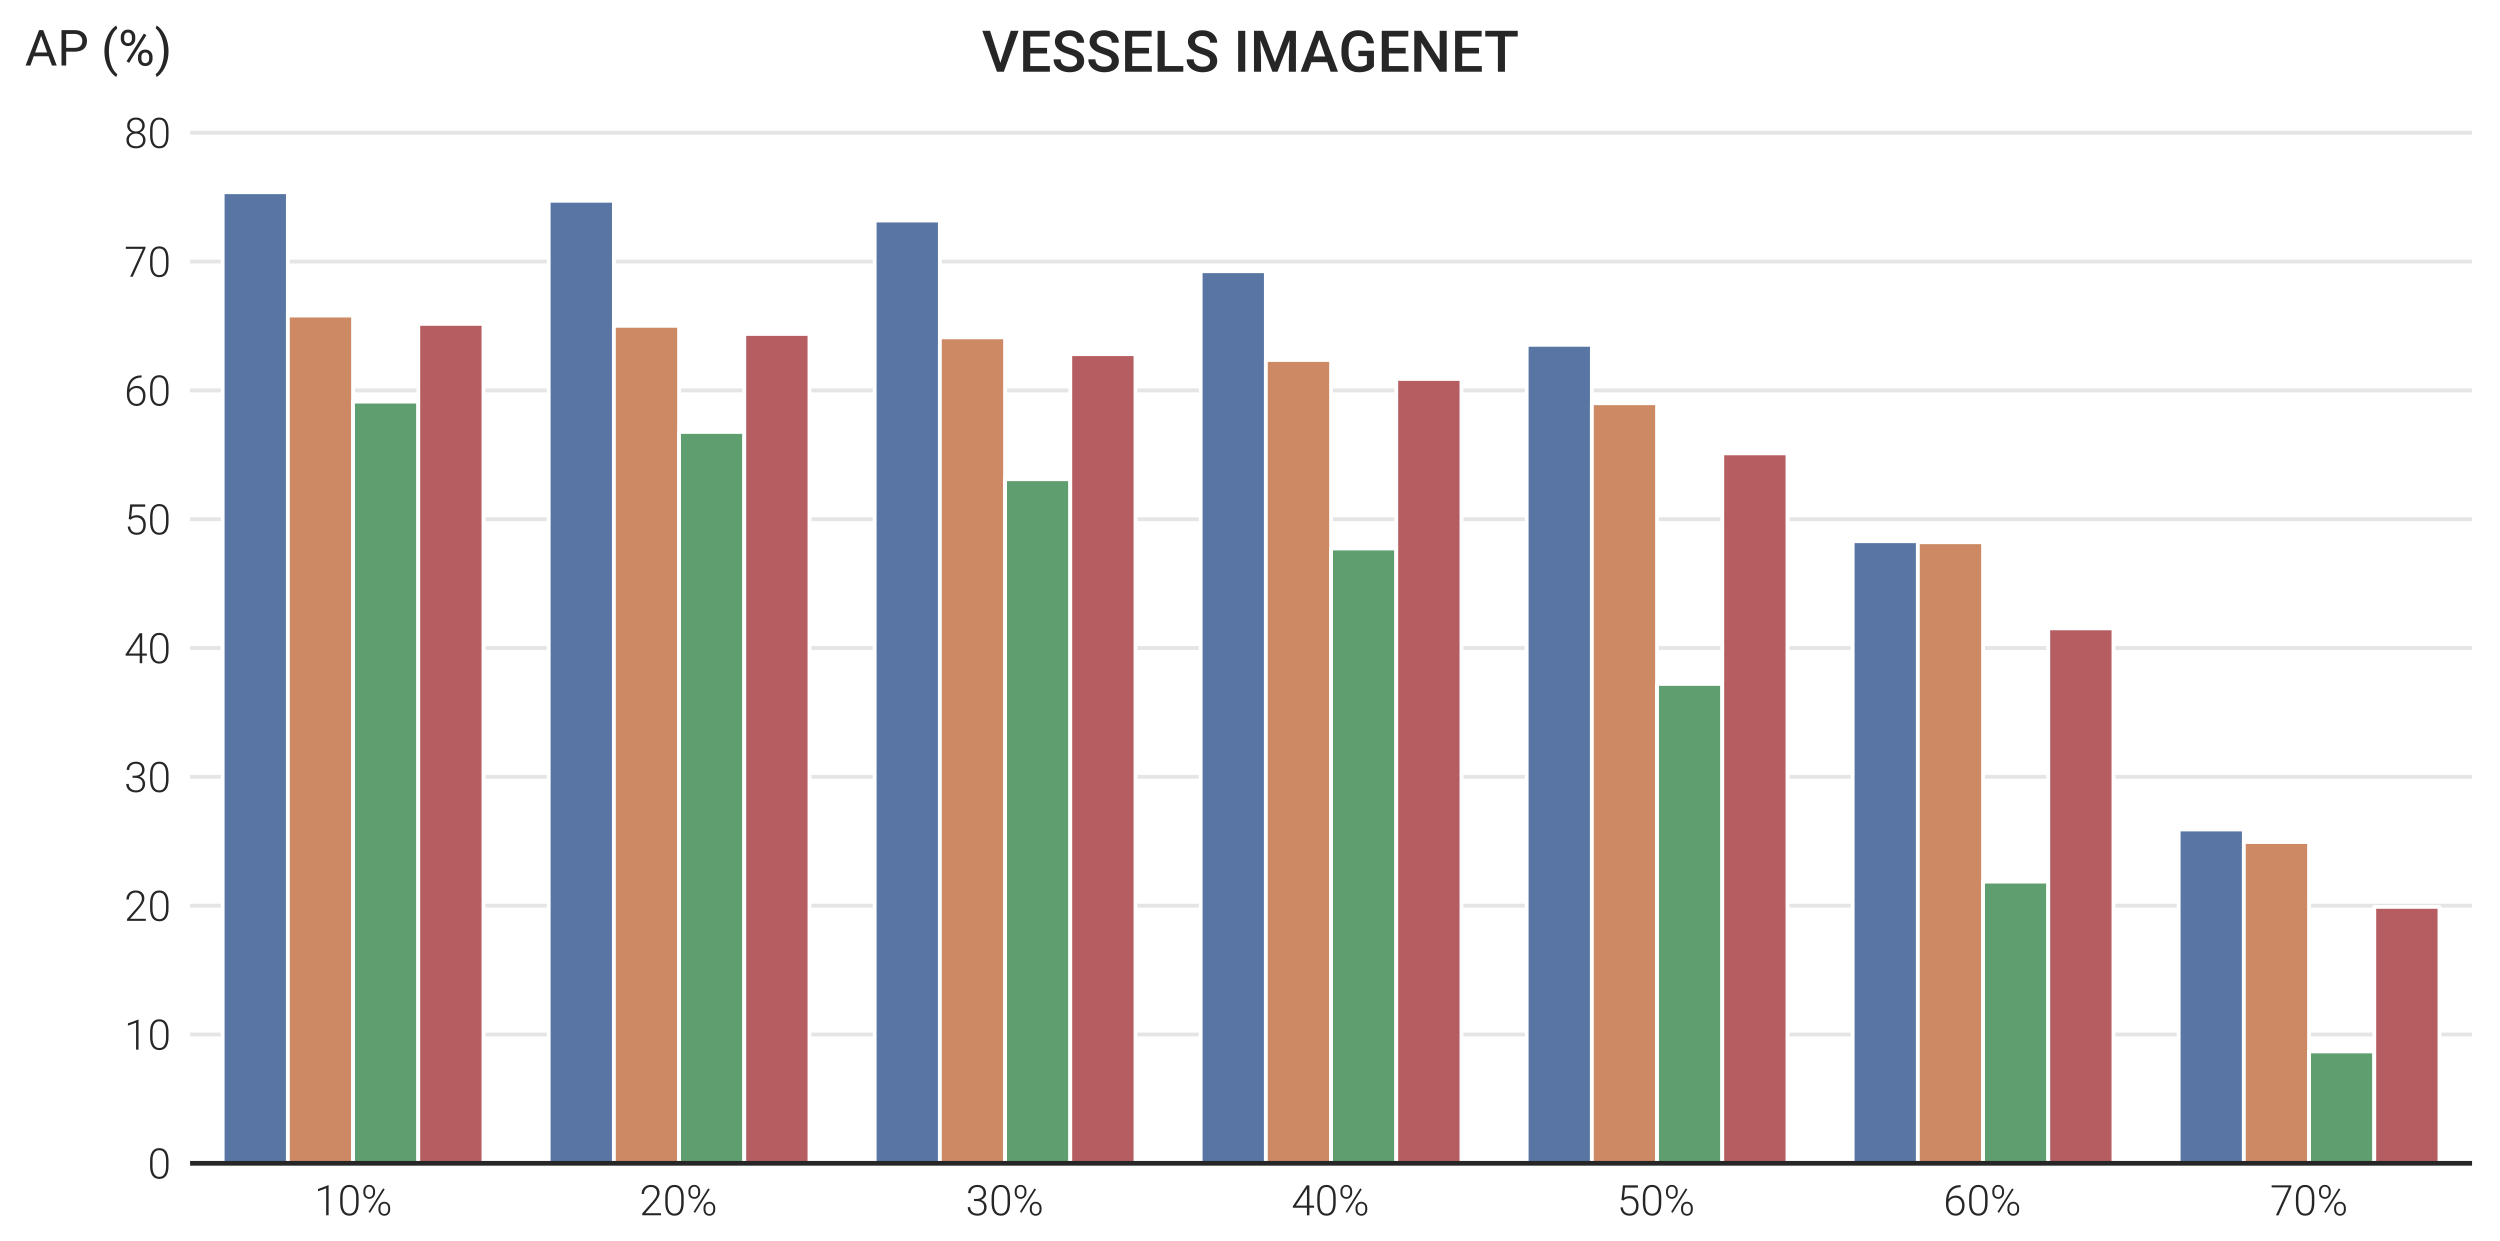 <?xml version="1.0" encoding="UTF-8"?>
<svg
 width="978.1pt" height="485.64pt" version="1.1" viewBox="0 0 978.1 485.64" xmlns="http://www.w3.org/2000/svg"
 data-length="3"
>
 <style>
 svg[data-animattr] .bars path {
     transition: opacity 500ms ease;
 }
 svg[data-animattr="0"] .bars :where([fill="#5875a4"], [fill="#cc8963"], [fill="#b55d60"]) {
     opacity: 0.4;
 }
 svg[data-animattr="0 1"] .bars :where([fill="#5875a4"], [fill="#cc8963"], [fill="#5f9e6e"], [fill="#b55d60"]) {
     opacity: 0.4;
 }
 svg[data-animattr="0 1 2"] .bars :where([fill="#cc8963"], [fill="#5f9e6e"], [fill="#b55d60"]) {
     opacity: 0.4;
 }
 </style>
 <style id="style1277" type="text/css">*{stroke-linejoin: round; stroke-linecap: butt}</style>
 <path id="path1316" transform="translate(-69.633 -57.506)" d="m144 512.64h892.8" clip-path="url(#p4c666724f2)" fill="none" stroke="#ccc" stroke-linecap="round" stroke-opacity=".5" stroke-width="1.5"/>
 <path id="path1323" transform="translate(-69.633 -57.506)" d="m144 462.24h892.8" clip-path="url(#p4c666724f2)" fill="none" stroke="#ccc" stroke-linecap="round" stroke-opacity=".5" stroke-width="1.5"/>
 <path id="path1330" transform="translate(-69.633 -57.506)" d="m144 411.84h892.8" clip-path="url(#p4c666724f2)" fill="none" stroke="#ccc" stroke-linecap="round" stroke-opacity=".5" stroke-width="1.5"/>
 <path id="path1337" transform="translate(-69.633 -57.506)" d="m144 361.44h892.8" clip-path="url(#p4c666724f2)" fill="none" stroke="#ccc" stroke-linecap="round" stroke-opacity=".5" stroke-width="1.5"/>
 <path id="path1344" transform="translate(-69.633 -57.506)" d="m144 311.04h892.8" clip-path="url(#p4c666724f2)" fill="none" stroke="#ccc" stroke-linecap="round" stroke-opacity=".5" stroke-width="1.5"/>
 <path id="path1351" transform="translate(-69.633 -57.506)" d="m144 260.64h892.8" clip-path="url(#p4c666724f2)" fill="none" stroke="#ccc" stroke-linecap="round" stroke-opacity=".5" stroke-width="1.5"/>
 <path id="path1358" transform="translate(-69.633 -57.506)" d="m144 210.24h892.8" clip-path="url(#p4c666724f2)" fill="none" stroke="#ccc" stroke-linecap="round" stroke-opacity=".5" stroke-width="1.5"/>
 <path id="path1365" transform="translate(-69.633 -57.506)" d="m144 159.84h892.8" clip-path="url(#p4c666724f2)" fill="none" stroke="#ccc" stroke-linecap="round" stroke-opacity=".5" stroke-width="1.5"/>
 <path id="path1372" transform="translate(-69.633 -57.506)" d="m144 109.44h892.8" clip-path="url(#p4c666724f2)" fill="none" stroke="#ccc" stroke-linecap="round" stroke-opacity=".5" stroke-width="1.5"/>
 
 <g class="bars">
  <path transform="translate(-69.633 -57.506)" d="m156.75 512.64h25.509v-379.93h-25.509z" clip-path="url(#p4c666724f2)" fill="#5875a4" stroke="#fff" stroke-width="1.5"/>
  <path transform="translate(-69.633 -57.506)" d="m284.3 512.64h25.509v-376.59h-25.509z" clip-path="url(#p4c666724f2)" fill="#5875a4" stroke="#fff" stroke-width="1.5"/>
  <path transform="translate(-69.633 -57.506)" d="m411.84 512.64h25.509v-368.84h-25.509z" clip-path="url(#p4c666724f2)" fill="#5875a4" stroke="#fff" stroke-width="1.5"/>
  <path transform="translate(-69.633 -57.506)" d="m539.38 512.64h25.509v-349.03h-25.509z" clip-path="url(#p4c666724f2)" fill="#5875a4" stroke="#fff" stroke-width="1.5"/>
  <path transform="translate(-69.633 -57.506)" d="m666.93 512.64h25.509v-320.23h-25.509z" clip-path="url(#p4c666724f2)" fill="#5875a4" stroke="#fff" stroke-width="1.5"/>
  <path transform="translate(-69.633 -57.506)" d="m794.47 512.64h25.509v-243.4h-25.509z" clip-path="url(#p4c666724f2)" fill="#5875a4" stroke="#fff" stroke-width="1.5"/>
  <path transform="translate(-69.633 -57.506)" d="m922.01 512.64h25.509v-130.62h-25.509z" clip-path="url(#p4c666724f2)" fill="#5875a4" stroke="#fff" stroke-width="1.5"/>
  <path transform="translate(-69.633 -57.506)" d="m182.26 512.64h25.509v-331.69h-25.509z" clip-path="url(#p4c666724f2)" fill="#cc8963" stroke="#fff" stroke-width="1.5"/>
  <path transform="translate(-69.633 -57.506)" d="m309.81 512.64h25.509v-327.65h-25.509z" clip-path="url(#p4c666724f2)" fill="#cc8963" stroke="#fff" stroke-width="1.5"/>
  <path transform="translate(-69.633 -57.506)" d="m437.35 512.64h25.509v-323.16h-25.509z" clip-path="url(#p4c666724f2)" fill="#cc8963" stroke="#fff" stroke-width="1.5"/>
  <path transform="translate(-69.633 -57.506)" d="m564.89 512.64h25.509v-314.28h-25.509z" clip-path="url(#p4c666724f2)" fill="#cc8963" stroke="#fff" stroke-width="1.5"/>
  <path transform="translate(-69.633 -57.506)" d="m692.43 512.64h25.509v-297.38h-25.509z" clip-path="url(#p4c666724f2)" fill="#cc8963" stroke="#fff" stroke-width="1.5"/>
  <path transform="translate(-69.633 -57.506)" d="m819.98 512.64h25.509v-242.99h-25.509z" clip-path="url(#p4c666724f2)" fill="#cc8963" stroke="#fff" stroke-width="1.5"/>
  <path transform="translate(-69.633 -57.506)" d="m947.52 512.64h25.509v-125.71h-25.509z" clip-path="url(#p4c666724f2)" fill="#cc8963" stroke="#fff" stroke-width="1.5"/>
  <path transform="translate(-69.633 -57.506)" d="m207.77 512.64h25.509v-298.01h-25.509z" clip-path="url(#p4c666724f2)" fill="#5f9e6e" stroke="#fff" stroke-width="1.5"/>
  <path transform="translate(-69.633 -57.506)" d="m335.31 512.64h25.509v-286.13h-25.509z" clip-path="url(#p4c666724f2)" fill="#5f9e6e" stroke="#fff" stroke-width="1.5"/>
  <path transform="translate(-69.633 -57.506)" d="m462.86 512.64h25.509v-267.65h-25.509z" clip-path="url(#p4c666724f2)" fill="#5f9e6e" stroke="#fff" stroke-width="1.5"/>
  <path transform="translate(-69.633 -57.506)" d="m590.4 512.64h25.509v-240.54h-25.509z" clip-path="url(#p4c666724f2)" fill="#5f9e6e" stroke="#fff" stroke-width="1.5"/>
  <path transform="translate(-69.633 -57.506)" d="m717.94 512.64h25.509v-187.55h-25.509z" clip-path="url(#p4c666724f2)" fill="#5f9e6e" stroke="#fff" stroke-width="1.5"/>
  <path transform="translate(-69.633 -57.506)" d="m845.49 512.64h25.509v-110.21h-25.509z" clip-path="url(#p4c666724f2)" fill="#5f9e6e" stroke="#fff" stroke-width="1.5"/>
  <path transform="translate(-69.633 -57.506)" d="m973.03 512.64h25.509v-43.77h-25.509z" clip-path="url(#p4c666724f2)" fill="#5f9e6e" stroke="#fff" stroke-width="1.5"/>
  <path transform="translate(-69.633 -57.506)" d="m233.28 512.64h25.509v-328.43h-25.509z" clip-path="url(#p4c666724f2)" fill="#b55d60" stroke="#fff" stroke-width="1.5"/>
  <path transform="translate(-69.633 -57.506)" d="m360.82 512.64h25.509v-324.47h-25.509z" clip-path="url(#p4c666724f2)" fill="#b55d60" stroke="#fff" stroke-width="1.5"/>
  <path transform="translate(-69.633 -57.506)" d="m488.37 512.64h25.509v-316.58h-25.509z" clip-path="url(#p4c666724f2)" fill="#b55d60" stroke="#fff" stroke-width="1.5"/>
  <path transform="translate(-69.633 -57.506)" d="m615.91 512.64h25.509v-306.88h-25.509z" clip-path="url(#p4c666724f2)" fill="#b55d60" stroke="#fff" stroke-width="1.5"/>
  <path transform="translate(-69.633 -57.506)" d="m743.45 512.64h25.509v-277.76h-25.509z" clip-path="url(#p4c666724f2)" fill="#b55d60" stroke="#fff" stroke-width="1.5"/>
  <path transform="translate(-69.633 -57.506)" d="m870.99 512.64h25.509v-209.29h-25.509z" clip-path="url(#p4c666724f2)" fill="#b55d60" stroke="#fff" stroke-width="1.5"/>
  <path transform="translate(-69.633 -57.506)" d="m998.54 512.64h25.509v-100.32h-25.509z" clip-path="url(#p4c666724f2)" fill="#b55d60" stroke="#fff" stroke-width="1.5"/>
 </g>
 <path id="path1551" d="m74.367 455.13h892.8" fill="none" stroke="#262626" stroke-linecap="square" stroke-width="1.875"/>
 <defs id="defs1559">
  <clipPath id="p4c666724f2">
   <rect id="rect1556" x="144" y="69.12" width="892.8" height="443.52"/>
  </clipPath>
 </defs>
 <g id="text1343" fill="#262626" aria-label="10%">
  <path id="path4958" d="m128.57 475.47h-0.967v-10.57l-3.19 1.184v-0.902l3.996-1.482h0.161z"/>
  <path id="path4960" d="m140.3 470.58q0 2.481-0.91 3.771-0.91 1.281-2.683 1.281-1.74 0-2.667-1.257-0.927-1.265-0.951-3.674v-2.103q0-2.473 0.918-3.746t2.683-1.273q1.74 0 2.659 1.233 0.918 1.225 0.951 3.617zm-0.967-2.103q0-2.014-0.661-3.045-0.653-1.031-1.982-1.031-1.305 0-1.966 1.007t-0.677 2.973v2.304q0 2.006 0.677 3.07 0.685 1.063 1.982 1.063 1.289 0 1.95-1.039 0.669-1.039 0.677-3.045z"/>
  <path id="path4962" d="m142.15 466q0-1.047 0.645-1.732 0.653-0.693 1.652-0.693t1.644 0.693q0.653 0.685 0.653 1.78v0.572q0 1.031-0.645 1.724-0.636 0.685-1.635 0.685-0.991 0-1.652-0.677-0.661-0.677-0.661-1.789zm0.781 0.62q0 0.749 0.411 1.233 0.419 0.483 1.12 0.483 0.685 0 1.088-0.483 0.411-0.491 0.411-1.265v-0.588q0-0.749-0.419-1.233-0.419-0.491-1.096-0.491-0.669 0-1.096 0.483-0.419 0.483-0.419 1.289zm5.124 5.978q0-1.047 0.645-1.732 0.653-0.685 1.644-0.685t1.644 0.685q0.661 0.677 0.661 1.789v0.572q0 1.047-0.653 1.732-0.645 0.685-1.635 0.685-0.991 0-1.652-0.677-0.653-0.685-0.653-1.78zm0.773 0.628q0 0.757 0.411 1.241 0.419 0.483 1.12 0.483 0.693 0 1.096-0.483 0.411-0.491 0.411-1.281v-0.588q0-0.773-0.419-1.241-0.411-0.475-1.104-0.475-0.677 0-1.096 0.475-0.419 0.475-0.419 1.273zm-4.061 1.273-0.604-0.387 5.728-9.168 0.604 0.387z"/>
 </g>
 <g id="text1347-6" fill="#262626" aria-label="20%">
  <path id="path4965" d="m258.62 475.47h-7.348v-0.741l4.02-4.56q0.999-1.152 1.386-1.901t0.387-1.458q0-1.112-0.653-1.756-0.653-0.653-1.797-0.653-1.184 0-1.917 0.757-0.725 0.757-0.725 1.966h-0.959q0-0.991 0.443-1.805 0.451-0.814 1.273-1.273 0.83-0.467 1.885-0.467 1.611 0 2.514 0.846 0.91 0.846 0.91 2.304 0 0.822-0.516 1.797-0.508 0.975-1.797 2.433l-3.271 3.698h6.163z"/>
  <path id="path4967" d="m267.49 470.58q0 2.481-0.91 3.771-0.91 1.281-2.683 1.281-1.74 0-2.667-1.257-0.927-1.265-0.951-3.674v-2.103q0-2.473 0.918-3.746 0.918-1.273 2.683-1.273 1.74 0 2.659 1.233 0.918 1.225 0.951 3.617zm-0.967-2.103q0-2.014-0.661-3.045-0.653-1.031-1.982-1.031-1.305 0-1.966 1.007-0.661 1.007-0.677 2.973v2.304q0 2.006 0.677 3.07 0.685 1.063 1.982 1.063 1.289 0 1.95-1.039 0.669-1.039 0.677-3.045z"/>
  <path id="path4969" d="m269.33 466q0-1.047 0.645-1.732 0.653-0.693 1.652-0.693 0.999 0 1.644 0.693 0.653 0.685 0.653 1.78v0.572q0 1.031-0.645 1.724-0.636 0.685-1.635 0.685-0.991 0-1.652-0.677-0.661-0.677-0.661-1.789zm0.781 0.62q0 0.749 0.411 1.233 0.419 0.483 1.12 0.483 0.685 0 1.088-0.483 0.411-0.491 0.411-1.265v-0.588q0-0.749-0.419-1.233-0.419-0.491-1.096-0.491-0.669 0-1.096 0.483-0.419 0.483-0.419 1.289zm5.124 5.978q0-1.047 0.645-1.732 0.653-0.685 1.644-0.685t1.644 0.685q0.661 0.677 0.661 1.789v0.572q0 1.047-0.653 1.732-0.645 0.685-1.635 0.685t-1.652-0.677q-0.653-0.685-0.653-1.78zm0.773 0.628q0 0.757 0.411 1.241 0.419 0.483 1.12 0.483 0.693 0 1.096-0.483 0.411-0.491 0.411-1.281v-0.588q0-0.773-0.419-1.241-0.411-0.475-1.104-0.475-0.677 0-1.096 0.475-0.419 0.475-0.419 1.273zm-4.061 1.273-0.604-0.387 5.728-9.168 0.604 0.387z"/>
 </g>
 <g id="text1351" fill="#262626" aria-label="30%">
  <path id="path4972" d="m381.08 469.08h0.999q0.83 0 1.45-0.29 0.62-0.298 0.943-0.806 0.33-0.516 0.33-1.184 0-1.128-0.636-1.764-0.636-0.636-1.829-0.636-1.128 0-1.853 0.669-0.717 0.661-0.717 1.748h-0.967q0-0.91 0.459-1.66 0.459-0.757 1.273-1.168t1.805-0.411q1.595 0 2.514 0.87 0.918 0.87 0.918 2.385 0 0.846-0.54 1.563-0.532 0.709-1.466 1.063 1.096 0.306 1.66 1.055 0.564 0.741 0.564 1.772 0 1.507-0.983 2.425t-2.627 0.918q-1.047 0-1.925-0.419-0.87-0.419-1.353-1.168-0.475-0.757-0.475-1.756h0.967q0 1.12 0.781 1.829 0.781 0.701 2.006 0.701 1.249 0 1.942-0.636 0.701-0.645 0.701-1.861 0-1.176-0.757-1.797-0.749-0.62-2.216-0.62h-0.967z"/>
  <path id="path4974" d="m395.16 470.58q0 2.481-0.91 3.771-0.91 1.281-2.683 1.281-1.74 0-2.667-1.257-0.927-1.265-0.951-3.674v-2.103q0-2.473 0.918-3.746 0.918-1.273 2.683-1.273 1.74 0 2.659 1.233 0.918 1.225 0.951 3.617zm-0.967-2.103q0-2.014-0.661-3.045-0.653-1.031-1.982-1.031-1.305 0-1.966 1.007-0.661 1.007-0.677 2.973v2.304q0 2.006 0.677 3.07 0.685 1.063 1.982 1.063 1.289 0 1.95-1.039 0.669-1.039 0.677-3.045z"/>
  <path id="path4976" d="m397 466q0-1.047 0.645-1.732 0.653-0.693 1.652-0.693 0.999 0 1.644 0.693 0.653 0.685 0.653 1.78v0.572q0 1.031-0.645 1.724-0.636 0.685-1.635 0.685-0.991 0-1.652-0.677-0.661-0.677-0.661-1.789zm0.781 0.62q0 0.749 0.411 1.233 0.419 0.483 1.12 0.483 0.685 0 1.088-0.483 0.411-0.491 0.411-1.265v-0.588q0-0.749-0.419-1.233-0.419-0.491-1.096-0.491-0.669 0-1.096 0.483-0.419 0.483-0.419 1.289zm5.124 5.978q0-1.047 0.645-1.732 0.653-0.685 1.644-0.685 0.991 0 1.644 0.685 0.661 0.677 0.661 1.789v0.572q0 1.047-0.653 1.732-0.645 0.685-1.635 0.685-0.991 0-1.652-0.677-0.653-0.685-0.653-1.78zm0.773 0.628q0 0.757 0.411 1.241 0.419 0.483 1.12 0.483 0.693 0 1.096-0.483 0.411-0.491 0.411-1.281v-0.588q0-0.773-0.419-1.241-0.411-0.475-1.104-0.475-0.677 0-1.096 0.475-0.419 0.475-0.419 1.273zm-4.061 1.273-0.604-0.387 5.728-9.168 0.604 0.387z"/>
 </g>
 <g id="text1355" fill="#262626" aria-label="40%">
  <path id="path4979" d="m512.29 471.69h1.829v0.814h-1.829v2.965h-0.967v-2.965h-5.519v-0.548l5.43-8.218h1.055zm-5.301 0h4.335v-6.703l-0.427 0.741z"/>
  <path id="path4981" d="m522.58 470.58q0 2.481-0.91 3.771-0.91 1.281-2.683 1.281-1.74 0-2.667-1.257-0.927-1.265-0.951-3.674v-2.103q0-2.473 0.918-3.746t2.683-1.273q1.74 0 2.659 1.233 0.918 1.225 0.951 3.617zm-0.967-2.103q0-2.014-0.661-3.045-0.653-1.031-1.982-1.031-1.305 0-1.966 1.007-0.661 1.007-0.677 2.973v2.304q0 2.006 0.677 3.07 0.685 1.063 1.982 1.063 1.289 0 1.95-1.039 0.669-1.039 0.677-3.045z"/>
  <path id="path4983" d="m524.43 466q0-1.047 0.645-1.732 0.653-0.693 1.652-0.693t1.644 0.693q0.653 0.685 0.653 1.78v0.572q0 1.031-0.645 1.724-0.636 0.685-1.635 0.685-0.991 0-1.652-0.677-0.661-0.677-0.661-1.789zm0.781 0.62q0 0.749 0.411 1.233 0.419 0.483 1.12 0.483 0.685 0 1.088-0.483 0.411-0.491 0.411-1.265v-0.588q0-0.749-0.419-1.233-0.419-0.491-1.096-0.491-0.669 0-1.096 0.483-0.419 0.483-0.419 1.289zm5.124 5.978q0-1.047 0.645-1.732 0.653-0.685 1.644-0.685t1.644 0.685q0.661 0.677 0.661 1.789v0.572q0 1.047-0.653 1.732-0.645 0.685-1.635 0.685-0.991 0-1.652-0.677-0.653-0.685-0.653-1.78zm0.773 0.628q0 0.757 0.411 1.241 0.419 0.483 1.12 0.483 0.693 0 1.096-0.483 0.411-0.491 0.411-1.281v-0.588q0-0.773-0.419-1.241-0.411-0.475-1.104-0.475-0.677 0-1.096 0.475-0.419 0.475-0.419 1.273zm-4.061 1.273-0.604-0.387 5.728-9.168 0.604 0.387z"/>
 </g>
 <g id="text1359" fill="#262626" aria-label="50%">
  <path id="path4986" d="m634.39 469.46 0.572-5.72h5.865v0.894h-5.035l-0.411 3.964q0.943-0.645 2.208-0.645 1.587 0 2.53 1.031 0.943 1.031 0.943 2.747 0 1.853-0.918 2.876-0.918 1.023-2.586 1.023-1.531 0-2.481-0.854-0.951-0.854-1.088-2.393h0.927q0.137 1.2 0.814 1.821 0.677 0.612 1.829 0.612 1.257 0 1.893-0.798 0.645-0.798 0.645-2.272 0-1.289-0.717-2.103-0.717-0.814-1.958-0.814-0.685 0-1.192 0.177-0.508 0.169-1.071 0.669z"/>
  <path id="path4988" d="m649.96 470.58q0 2.481-0.91 3.771-0.91 1.281-2.683 1.281-1.74 0-2.667-1.257-0.927-1.265-0.951-3.674v-2.103q0-2.473 0.918-3.746 0.918-1.273 2.683-1.273 1.74 0 2.659 1.233 0.918 1.225 0.951 3.617zm-0.967-2.103q0-2.014-0.661-3.045-0.653-1.031-1.982-1.031-1.305 0-1.966 1.007-0.661 1.007-0.677 2.973v2.304q0 2.006 0.677 3.07 0.685 1.063 1.982 1.063 1.289 0 1.95-1.039 0.669-1.039 0.677-3.045z"/>
  <path id="path4990" d="m651.8 466q0-1.047 0.645-1.732 0.653-0.693 1.652-0.693 0.999 0 1.644 0.693 0.653 0.685 0.653 1.78v0.572q0 1.031-0.645 1.724-0.636 0.685-1.635 0.685-0.991 0-1.652-0.677-0.661-0.677-0.661-1.789zm0.781 0.62q0 0.749 0.411 1.233 0.419 0.483 1.12 0.483 0.685 0 1.088-0.483 0.411-0.491 0.411-1.265v-0.588q0-0.749-0.419-1.233-0.419-0.491-1.096-0.491-0.669 0-1.096 0.483-0.419 0.483-0.419 1.289zm5.124 5.978q0-1.047 0.645-1.732 0.653-0.685 1.644-0.685 0.991 0 1.644 0.685 0.661 0.677 0.661 1.789v0.572q0 1.047-0.653 1.732-0.645 0.685-1.635 0.685t-1.652-0.677q-0.653-0.685-0.653-1.78zm0.773 0.628q0 0.757 0.411 1.241 0.419 0.483 1.12 0.483 0.693 0 1.096-0.483 0.411-0.491 0.411-1.281v-0.588q0-0.773-0.419-1.241-0.411-0.475-1.104-0.475-0.677 0-1.096 0.475-0.419 0.475-0.419 1.273zm-4.061 1.273-0.604-0.387 5.728-9.168 0.604 0.387z"/>
 </g>
 <g id="text1363" fill="#262626" aria-label="60%">
  <path id="path4993" d="m767.09 463.65v0.846h-0.113q-2.103 0-3.311 1.241-1.208 1.233-1.337 3.432 0.483-0.669 1.233-1.031 0.749-0.371 1.676-0.371 1.547 0 2.457 1.071 0.918 1.063 0.918 2.788 0 1.144-0.427 2.062-0.427 0.918-1.225 1.434-0.798 0.508-1.821 0.508-1.684 0-2.739-1.217-1.055-1.225-1.055-3.158v-0.967q0-3.15 1.434-4.874 1.434-1.732 4.069-1.764zm-2.006 4.947q-0.918 0-1.716 0.548-0.79 0.54-1.055 1.378v0.822q0 1.531 0.781 2.498 0.79 0.967 2.046 0.967 1.128 0 1.821-0.894 0.701-0.894 0.701-2.256 0-1.386-0.701-2.224-0.693-0.838-1.877-0.838z"/>
  <path id="path4995" d="m777.62 470.58q0 2.481-0.91 3.771-0.91 1.281-2.683 1.281-1.74 0-2.667-1.257-0.927-1.265-0.951-3.674v-2.103q0-2.473 0.918-3.746 0.918-1.273 2.683-1.273 1.74 0 2.659 1.233 0.918 1.225 0.951 3.617zm-0.967-2.103q0-2.014-0.661-3.045-0.653-1.031-1.982-1.031-1.305 0-1.966 1.007-0.661 1.007-0.677 2.973v2.304q0 2.006 0.677 3.07 0.685 1.063 1.982 1.063 1.289 0 1.95-1.039 0.669-1.039 0.677-3.045z"/>
  <path id="path4997" d="m779.47 466q0-1.047 0.645-1.732 0.653-0.693 1.652-0.693 0.999 0 1.644 0.693 0.653 0.685 0.653 1.78v0.572q0 1.031-0.645 1.724-0.636 0.685-1.635 0.685-0.991 0-1.652-0.677-0.661-0.677-0.661-1.789zm0.781 0.62q0 0.749 0.411 1.233 0.419 0.483 1.12 0.483 0.685 0 1.088-0.483 0.411-0.491 0.411-1.265v-0.588q0-0.749-0.419-1.233-0.419-0.491-1.096-0.491-0.669 0-1.096 0.483-0.419 0.483-0.419 1.289zm5.124 5.978q0-1.047 0.645-1.732 0.653-0.685 1.644-0.685 0.991 0 1.644 0.685 0.661 0.677 0.661 1.789v0.572q0 1.047-0.653 1.732-0.645 0.685-1.635 0.685-0.991 0-1.652-0.677-0.653-0.685-0.653-1.78zm0.773 0.628q0 0.757 0.411 1.241 0.419 0.483 1.12 0.483 0.693 0 1.096-0.483 0.411-0.491 0.411-1.281v-0.588q0-0.773-0.419-1.241-0.411-0.475-1.104-0.475-0.677 0-1.096 0.475-0.419 0.475-0.419 1.273zm-4.061 1.273-0.604-0.387 5.728-9.168 0.604 0.387z"/>
 </g>
 <g id="text1367" fill="#262626" aria-label="70%">
  <path id="path5000" d="m896.47 464.3-5.011 11.175h-1.007l4.979-10.909h-6.671v-0.822h7.71z"/>
  <path id="path5002" d="m905.46 470.58q0 2.481-0.91 3.771-0.91 1.281-2.683 1.281-1.74 0-2.667-1.257-0.927-1.265-0.951-3.674v-2.103q0-2.473 0.918-3.746 0.918-1.273 2.683-1.273 1.74 0 2.659 1.233 0.918 1.225 0.951 3.617zm-0.967-2.103q0-2.014-0.661-3.045-0.653-1.031-1.982-1.031-1.305 0-1.966 1.007-0.661 1.007-0.677 2.973v2.304q0 2.006 0.677 3.07 0.685 1.063 1.982 1.063 1.289 0 1.95-1.039 0.669-1.039 0.677-3.045z"/>
  <path id="path5004" d="m907.3 466q0-1.047 0.645-1.732 0.653-0.693 1.652-0.693 0.999 0 1.644 0.693 0.653 0.685 0.653 1.78v0.572q0 1.031-0.645 1.724-0.636 0.685-1.635 0.685-0.991 0-1.652-0.677-0.661-0.677-0.661-1.789zm0.781 0.62q0 0.749 0.411 1.233 0.419 0.483 1.12 0.483 0.685 0 1.088-0.483 0.411-0.491 0.411-1.265v-0.588q0-0.749-0.419-1.233-0.419-0.491-1.096-0.491-0.669 0-1.096 0.483-0.419 0.483-0.419 1.289zm5.124 5.978q0-1.047 0.645-1.732 0.653-0.685 1.644-0.685 0.991 0 1.644 0.685 0.661 0.677 0.661 1.789v0.572q0 1.047-0.653 1.732-0.645 0.685-1.635 0.685t-1.652-0.677q-0.653-0.685-0.653-1.78zm0.773 0.628q0 0.757 0.411 1.241 0.419 0.483 1.12 0.483 0.693 0 1.096-0.483 0.411-0.491 0.411-1.281v-0.588q0-0.773-0.419-1.241-0.411-0.475-1.104-0.475-0.677 0-1.096 0.475-0.419 0.475-0.419 1.273zm-4.061 1.273-0.604-0.387 5.728-9.168 0.604 0.387z"/>
 </g>
 <g id="text1375-7" fill="#262626" aria-label="0">
  <path id="path5007" d="m65.929 456.19q0 2.481-0.91 3.771-0.91 1.281-2.683 1.281-1.74 0-2.667-1.257-0.927-1.265-0.951-3.674v-2.103q0-2.473 0.918-3.746t2.683-1.273q1.74 0 2.659 1.233 0.918 1.225 0.951 3.617zm-0.967-2.103q0-2.014-0.661-3.045-0.653-1.031-1.982-1.031-1.305 0-1.966 1.007-0.661 1.007-0.677 2.973v2.304q0 2.006 0.677 3.07 0.685 1.063 1.982 1.063 1.289 0 1.95-1.039 0.669-1.039 0.677-3.045z" fill="#262626"/>
 </g>
 <g id="text1382" fill="#262626" aria-label="10">
  <path id="path5010" d="m54.199 410.68h-0.967v-10.57l-3.19 1.184v-0.902l3.996-1.482h0.161z"/>
  <path id="path5012" d="m65.929 405.79q0 2.481-0.91 3.771-0.91 1.281-2.683 1.281-1.74 0-2.667-1.257-0.927-1.265-0.951-3.674v-2.103q0-2.473 0.918-3.746t2.683-1.273q1.74 0 2.659 1.233 0.918 1.225 0.951 3.617zm-0.967-2.103q0-2.014-0.661-3.045-0.653-1.031-1.982-1.031-1.305 0-1.966 1.007-0.661 1.007-0.677 2.973v2.304q0 2.006 0.677 3.07 0.685 1.063 1.982 1.063 1.289 0 1.95-1.039 0.669-1.039 0.677-3.045z"/>
 </g>
 <g id="text1389" fill="#262626" aria-label="20">
  <path id="path5015" d="m57.059 360.28h-7.348v-0.741l4.02-4.56q0.999-1.152 1.386-1.901t0.387-1.458q0-1.112-0.653-1.756-0.653-0.653-1.797-0.653-1.184 0-1.917 0.757-0.725 0.757-0.725 1.966h-0.959q0-0.991 0.443-1.805 0.451-0.814 1.273-1.273 0.83-0.467 1.885-0.467 1.611 0 2.514 0.846 0.91 0.846 0.91 2.304 0 0.822-0.516 1.797-0.508 0.975-1.797 2.433l-3.271 3.698h6.163z"/>
  <path id="path5017" d="m65.929 355.39q0 2.481-0.91 3.771-0.91 1.281-2.683 1.281-1.74 0-2.667-1.257-0.927-1.265-0.951-3.674v-2.103q0-2.473 0.918-3.746t2.683-1.273q1.74 0 2.659 1.233 0.918 1.225 0.951 3.617zm-0.967-2.103q0-2.014-0.661-3.045-0.653-1.031-1.982-1.031-1.305 0-1.966 1.007-0.661 1.007-0.677 2.973v2.304q0 2.006 0.677 3.07 0.685 1.063 1.982 1.063 1.289 0 1.95-1.039 0.669-1.039 0.677-3.045z"/>
 </g>
 <g id="text1396" fill="#262626" aria-label="30">
  <path id="path5020" d="m51.854 303.49h0.999q0.83 0 1.45-0.29 0.62-0.298 0.943-0.806 0.33-0.516 0.33-1.184 0-1.128-0.636-1.764-0.636-0.636-1.829-0.636-1.128 0-1.853 0.669-0.717 0.661-0.717 1.748h-0.967q0-0.91 0.459-1.66 0.459-0.757 1.273-1.168t1.805-0.411q1.595 0 2.514 0.87 0.918 0.87 0.918 2.385 0 0.846-0.54 1.563-0.532 0.709-1.466 1.063 1.096 0.306 1.66 1.055 0.564 0.741 0.564 1.772 0 1.507-0.983 2.425-0.983 0.918-2.627 0.918-1.047 0-1.925-0.419-0.87-0.419-1.353-1.168-0.475-0.757-0.475-1.756h0.967q0 1.12 0.781 1.829 0.781 0.701 2.006 0.701 1.249 0 1.942-0.636 0.701-0.645 0.701-1.861 0-1.176-0.757-1.797-0.749-0.62-2.216-0.62h-0.967z"/>
  <path id="path5022" d="m65.929 304.99q0 2.481-0.91 3.771-0.91 1.281-2.683 1.281-1.74 0-2.667-1.257-0.927-1.265-0.951-3.674v-2.103q0-2.473 0.918-3.746t2.683-1.273q1.74 0 2.659 1.233 0.918 1.225 0.951 3.617zm-0.967-2.103q0-2.014-0.661-3.045-0.653-1.031-1.982-1.031-1.305 0-1.966 1.007-0.661 1.007-0.677 2.973v2.304q0 2.006 0.677 3.07 0.685 1.063 1.982 1.063 1.289 0 1.95-1.039 0.669-1.039 0.677-3.045z"/>
 </g>
 <g id="text1403" fill="#262626" aria-label="40">
  <path id="path5025" d="m55.633 255.7h1.829v0.814h-1.829v2.965h-0.967v-2.965h-5.519v-0.548l5.43-8.218h1.055zm-5.301 0h4.335v-6.703l-0.427 0.741z"/>
  <path id="path5027" d="m65.929 254.59q0 2.481-0.91 3.771-0.91 1.281-2.683 1.281-1.74 0-2.667-1.257-0.927-1.265-0.951-3.674v-2.103q0-2.473 0.918-3.746 0.918-1.273 2.683-1.273 1.74 0 2.659 1.233 0.918 1.225 0.951 3.617zm-0.967-2.103q0-2.014-0.661-3.045-0.653-1.031-1.982-1.031-1.305 0-1.966 1.007-0.661 1.007-0.677 2.973v2.304q0 2.006 0.677 3.07 0.685 1.063 1.982 1.063 1.289 0 1.95-1.039 0.669-1.039 0.677-3.045z"/>
 </g>
 <g id="text1410" fill="#262626" aria-label="50">
  <path id="path5030" d="m50.364 203.07 0.572-5.72h5.865v0.894h-5.035l-0.411 3.964q0.943-0.645 2.208-0.645 1.587 0 2.53 1.031 0.943 1.031 0.943 2.747 0 1.853-0.918 2.876-0.918 1.023-2.586 1.023-1.531 0-2.481-0.854-0.951-0.854-1.088-2.393h0.927q0.137 1.2 0.814 1.821 0.677 0.612 1.829 0.612 1.257 0 1.893-0.798 0.645-0.798 0.645-2.272 0-1.289-0.717-2.103t-1.958-0.814q-0.685 0-1.192 0.177-0.508 0.169-1.071 0.669z"/>
  <path id="path5032" d="m65.929 204.19q0 2.481-0.91 3.771-0.91 1.281-2.683 1.281-1.74 0-2.667-1.257-0.927-1.265-0.951-3.674v-2.103q0-2.473 0.918-3.746t2.683-1.273q1.74 0 2.659 1.233 0.918 1.225 0.951 3.617zm-0.967-2.103q0-2.014-0.661-3.045-0.653-1.031-1.982-1.031-1.305 0-1.966 1.007-0.661 1.007-0.677 2.973v2.304q0 2.006 0.677 3.07 0.685 1.063 1.982 1.063 1.289 0 1.95-1.039 0.669-1.039 0.677-3.045z"/>
 </g>
 <g id="text1417" fill="#262626" aria-label="60">
  <path id="path5035" d="m55.399 146.86v0.846h-0.113q-2.103 0-3.311 1.241-1.208 1.233-1.337 3.432 0.483-0.669 1.233-1.031 0.749-0.371 1.676-0.371 1.547 0 2.457 1.071 0.918 1.063 0.918 2.788 0 1.144-0.427 2.062-0.427 0.918-1.225 1.434-0.798 0.508-1.821 0.508-1.684 0-2.739-1.217-1.055-1.225-1.055-3.158v-0.967q0-3.15 1.434-4.874 1.434-1.732 4.069-1.764zm-2.006 4.947q-0.918 0-1.716 0.548-0.79 0.54-1.055 1.378v0.822q0 1.531 0.781 2.498 0.79 0.967 2.046 0.967 1.128 0 1.821-0.894 0.701-0.894 0.701-2.256 0-1.386-0.701-2.224-0.693-0.838-1.877-0.838z"/>
  <path id="path5037" d="m65.929 153.79q0 2.481-0.91 3.771-0.91 1.281-2.683 1.281-1.74 0-2.667-1.257-0.927-1.265-0.951-3.674v-2.103q0-2.473 0.918-3.746t2.683-1.273q1.74 0 2.659 1.233 0.918 1.225 0.951 3.617zm-0.967-2.103q0-2.014-0.661-3.045-0.653-1.031-1.982-1.031-1.305 0-1.966 1.007-0.661 1.007-0.677 2.973v2.304q0 2.006 0.677 3.07 0.685 1.063 1.982 1.063 1.289 0 1.95-1.039 0.669-1.039 0.677-3.045z"/>
 </g>
 <g id="text1424" fill="#262626" aria-label="70">
  <path id="path5040" d="m56.938 97.101-5.011 11.175h-1.007l4.979-10.909h-6.671v-0.822h7.71z"/>
  <path id="path5042" d="m65.929 103.39q0 2.481-0.91 3.771-0.91 1.281-2.683 1.281-1.74 0-2.667-1.257-0.927-1.265-0.951-3.674v-2.103q0-2.473 0.918-3.746 0.918-1.273 2.683-1.273 1.74 0 2.659 1.233 0.918 1.225 0.951 3.617zm-0.967-2.103q0-2.014-0.661-3.045-0.653-1.031-1.982-1.031-1.305 0-1.966 1.007-0.661 1.007-0.677 2.973v2.304q0 2.006 0.677 3.07 0.685 1.063 1.982 1.063 1.289 0 1.95-1.039 0.669-1.039 0.677-3.045z"/>
 </g>
 <g id="text1431" fill="#262626" aria-label="80">
  <path id="path5045" d="m56.624 49.166q0 0.91-0.532 1.635-0.532 0.717-1.402 1.055 1.015 0.346 1.627 1.12 0.612 0.773 0.612 1.789 0 1.507-1.023 2.393-1.023 0.878-2.707 0.878-1.7 0-2.723-0.878-1.015-0.878-1.015-2.393 0-0.999 0.588-1.78 0.588-0.781 1.611-1.128-0.87-0.338-1.386-1.055-0.516-0.725-0.516-1.635 0-1.458 0.935-2.32 0.943-0.862 2.49-0.862t2.49 0.87q0.951 0.87 0.951 2.312zm-0.661 5.607q0-1.096-0.781-1.797-0.781-0.709-1.998-0.709t-1.99 0.693q-0.773 0.693-0.773 1.813t0.749 1.789q0.749 0.661 2.03 0.661 1.249 0 2.006-0.661 0.757-0.661 0.757-1.789zm-0.306-5.615q0-1.007-0.701-1.676-0.693-0.677-1.772-0.677-1.096 0-1.78 0.653-0.677 0.645-0.677 1.7 0 1.031 0.677 1.66 0.685 0.628 1.789 0.628 1.088 0 1.772-0.628 0.693-0.636 0.693-1.66z"/>
  <path id="path5047" d="m65.929 52.985q0 2.481-0.91 3.771-0.91 1.281-2.683 1.281-1.74 0-2.667-1.257-0.927-1.265-0.951-3.674v-2.103q0-2.473 0.918-3.746t2.683-1.273q1.74 0 2.659 1.233 0.918 1.225 0.951 3.617zm-0.967-2.103q0-2.014-0.661-3.045-0.653-1.031-1.982-1.031-1.305 0-1.966 1.007-0.661 1.007-0.677 2.973v2.304q0 2.006 0.677 3.07 0.685 1.063 1.982 1.063 1.289 0 1.95-1.039 0.669-1.039 0.677-3.045z"/>
 </g>
 <g id="text1435" fill="#262626" aria-label="AP (%)">
  <path id="path5050" d="m18.998 22.026h-5.808l-1.304 3.618h-1.885l5.294-13.863h1.6l5.303 13.863h-1.876zm-5.256-1.504h4.713l-2.361-6.484z"/>
  <path id="path5052" d="m25.891 20.217v5.427h-1.828v-13.863h5.113q2.276 0 3.561 1.162 1.295 1.162 1.295 3.075 0 2.019-1.266 3.114-1.257 1.085-3.609 1.085zm0-1.495h3.285q1.466 0 2.247-0.686 0.781-0.695 0.781-2 0-1.238-0.781-1.98-0.781-0.743-2.142-0.771h-3.39z"/>
  <path id="path5054" d="m40.85 20.017q0-2.152 0.571-4.132 0.581-1.98 1.723-3.599 1.143-1.619 2.371-2.285l0.362 1.162q-1.39 1.066-2.285 3.256-0.885 2.19-0.971 4.904l-0.009 0.809q0 3.675 1.343 6.379 0.809 1.619 1.923 2.533l-0.362 1.076q-1.266-0.705-2.418-2.361-2.247-3.237-2.247-7.741z"/>
  <path id="path5056" d="m47.248 14.447q0-1.247 0.79-2.057 0.8-0.809 2.047-0.809 1.266 0 2.047 0.819 0.79 0.809 0.79 2.104v0.676q0 1.257-0.8 2.057-0.79 0.79-2.019 0.79-1.238 0-2.047-0.79-0.809-0.8-0.809-2.123zm1.314 0.733q0 0.743 0.419 1.228 0.419 0.476 1.123 0.476 0.676 0 1.085-0.467 0.419-0.467 0.419-1.276v-0.695q0-0.743-0.409-1.228-0.409-0.486-1.114-0.486t-1.114 0.486q-0.409 0.486-0.409 1.266zm5.437 7.065q0-1.247 0.79-2.047 0.8-0.809 2.047-0.809 1.247 0 2.047 0.8 0.8 0.8 0.8 2.123v0.676q0 1.247-0.8 2.057-0.79 0.8-2.028 0.8t-2.047-0.79q-0.809-0.8-0.809-2.123zm1.314 0.743q0 0.752 0.419 1.238 0.419 0.476 1.123 0.476 0.686 0 1.095-0.467 0.409-0.476 0.409-1.285v-0.705q0-0.752-0.419-1.228-0.409-0.476-1.105-0.476-0.676 0-1.105 0.476-0.419 0.467-0.419 1.266zm-4.808 1.609-1-0.628 6.77-10.835 1 0.628z"/>
  <path id="path5058" d="m65.929 20.112q0 2.123-0.562 4.075-0.552 1.942-1.704 3.59-1.143 1.647-2.399 2.342l-0.371-1.076q1.466-1.123 2.352-3.485 0.895-2.371 0.914-5.256v-0.305q0-2-0.419-3.713-0.419-1.723-1.171-3.085-0.743-1.362-1.676-2.123l0.371-1.076q1.257 0.695 2.39 2.323 1.143 1.628 1.704 3.59 0.571 1.961 0.571 4.199z"/>
 </g>
 <g id="text1749" transform="translate(186.19 13.964)" fill="#262626" stop-color="#000000" aria-label="VESSELS IMAGENET">
  <path id="path5061" d="m205.19 10.611 4.065-12.513h3.054l-5.757 15.996h-2.692l-5.735-15.996h3.043z" stop-color="#000000"/>
  <path id="path5063" d="m223.46 6.952h-6.57v4.922h7.679v2.219h-10.459v-15.996h10.382v2.241h-7.603v4.417h6.57z" stop-color="#000000"/>
  <path id="path5065" d="m235.2 9.973q0-1.055-0.747-1.626-0.736-0.571-2.67-1.154t-3.076-1.296q-2.186-1.373-2.186-3.582 0-1.934 1.571-3.186 1.582-1.252 4.098-1.252 1.67 0 2.977 0.615 1.307 0.615 2.054 1.758 0.747 1.132 0.747 2.516h-2.769q0-1.252-0.791-1.956-0.78-0.714-2.241-0.714-1.362 0-2.12 0.582-0.747 0.582-0.747 1.626 0 0.879 0.813 1.472 0.813 0.582 2.681 1.143 1.868 0.549 2.999 1.263 1.132 0.703 1.659 1.626 0.527 0.912 0.527 2.142 0 2-1.538 3.186-1.527 1.175-4.153 1.175-1.736 0-3.197-0.637-1.45-0.648-2.263-1.78-0.802-1.132-0.802-2.637h2.78q0 1.362 0.901 2.109 0.901 0.747 2.582 0.747 1.45 0 2.175-0.582 0.736-0.593 0.736-1.56z" stop-color="#000000"/>
  <path id="path5067" d="m248.78 9.973q0-1.055-0.747-1.626-0.736-0.571-2.67-1.154t-3.076-1.296q-2.186-1.373-2.186-3.582 0-1.934 1.571-3.186 1.582-1.252 4.098-1.252 1.67 0 2.977 0.615 1.307 0.615 2.054 1.758 0.747 1.132 0.747 2.516h-2.769q0-1.252-0.791-1.956-0.78-0.714-2.241-0.714-1.362 0-2.12 0.582-0.747 0.582-0.747 1.626 0 0.879 0.813 1.472 0.813 0.582 2.681 1.143 1.868 0.549 2.999 1.263 1.132 0.703 1.659 1.626 0.527 0.912 0.527 2.142 0 2-1.538 3.186-1.527 1.175-4.153 1.175-1.736 0-3.197-0.637-1.45-0.648-2.263-1.78-0.802-1.132-0.802-2.637h2.78q0 1.362 0.901 2.109 0.901 0.747 2.582 0.747 1.45 0 2.175-0.582 0.736-0.593 0.736-1.56z" stop-color="#000000"/>
  <path id="path5069" d="m263.34 6.952h-6.57v4.922h7.679v2.219h-10.459v-15.996h10.382v2.241h-7.603v4.417h6.57z" stop-color="#000000"/>
  <path id="path5071" d="m269.5 11.874h7.262v2.219h-10.042v-15.996h2.78z" stop-color="#000000"/>
  <path id="path5073" d="m287.25 9.973q0-1.055-0.747-1.626-0.736-0.571-2.67-1.154-1.934-0.582-3.076-1.296-2.186-1.373-2.186-3.582 0-1.934 1.571-3.186 1.582-1.252 4.098-1.252 1.67 0 2.977 0.615 1.307 0.615 2.054 1.758 0.747 1.132 0.747 2.516h-2.769q0-1.252-0.791-1.956-0.78-0.714-2.241-0.714-1.362 0-2.12 0.582-0.747 0.582-0.747 1.626 0 0.879 0.813 1.472 0.813 0.582 2.681 1.143 1.868 0.549 2.999 1.263 1.132 0.703 1.659 1.626 0.527 0.912 0.527 2.142 0 2-1.538 3.186-1.527 1.175-4.153 1.175-1.736 0-3.197-0.637-1.45-0.648-2.263-1.78-0.802-1.132-0.802-2.637h2.78q0 1.362 0.901 2.109 0.901 0.747 2.582 0.747 1.45 0 2.175-0.582 0.736-0.593 0.736-1.56z" stop-color="#000000"/>
  <path id="path5075" d="m301 14.093h-2.769v-15.996h2.769z" stop-color="#000000"/>
  <path id="path5077" d="m308.02-1.903 4.614 12.261 4.603-12.261h3.592v15.996h-2.769v-5.273l0.275-7.053-4.724 12.327h-1.988l-4.713-12.316 0.275 7.042v5.273h-2.769v-15.996z" stop-color="#000000"/>
  <path id="path5079" d="m333.07 10.369h-6.196l-1.296 3.724h-2.889l6.043-15.996h2.494l6.053 15.996h-2.9zm-5.416-2.241h4.636l-2.318-6.636z" stop-color="#000000"/>
  <path id="path5081" d="m351.35 12.017q-0.868 1.132-2.406 1.714-1.538 0.582-3.494 0.582-2.01 0-3.56-0.912-1.549-0.912-2.395-2.604-0.835-1.703-0.868-3.966v-1.252q0-3.626 1.736-5.658 1.736-2.043 4.845-2.043 2.67 0 4.241 1.318 1.571 1.318 1.89 3.801h-2.725q-0.461-2.889-3.351-2.889-1.868 0-2.845 1.351-0.967 1.34-1 3.944v1.23q0 2.593 1.088 4.032 1.099 1.428 3.043 1.428 2.131 0 3.032-0.967v-3.131h-3.296v-2.109h6.064z" stop-color="#000000"/>
  <path id="path5083" d="m363.76 6.952h-6.57v4.922h7.679v2.219h-10.459v-15.996h10.382v2.241h-7.603v4.417h6.57z" stop-color="#000000"/>
  <path id="path5085" d="m379.82 14.093h-2.78l-7.13-11.349v11.349h-2.78v-15.996h2.78l7.152 11.393v-11.393h2.758z" stop-color="#000000"/>
  <path id="path5087" d="m392.45 6.952h-6.57v4.922h7.679v2.219h-10.459v-15.996h10.382v2.241h-7.603v4.417h6.57z" stop-color="#000000"/>
  <path id="path5089" d="m407.6 0.338h-4.988v13.755h-2.758v-13.755h-4.944v-2.241h12.689z" stop-color="#000000"/>
 </g>
</svg>
